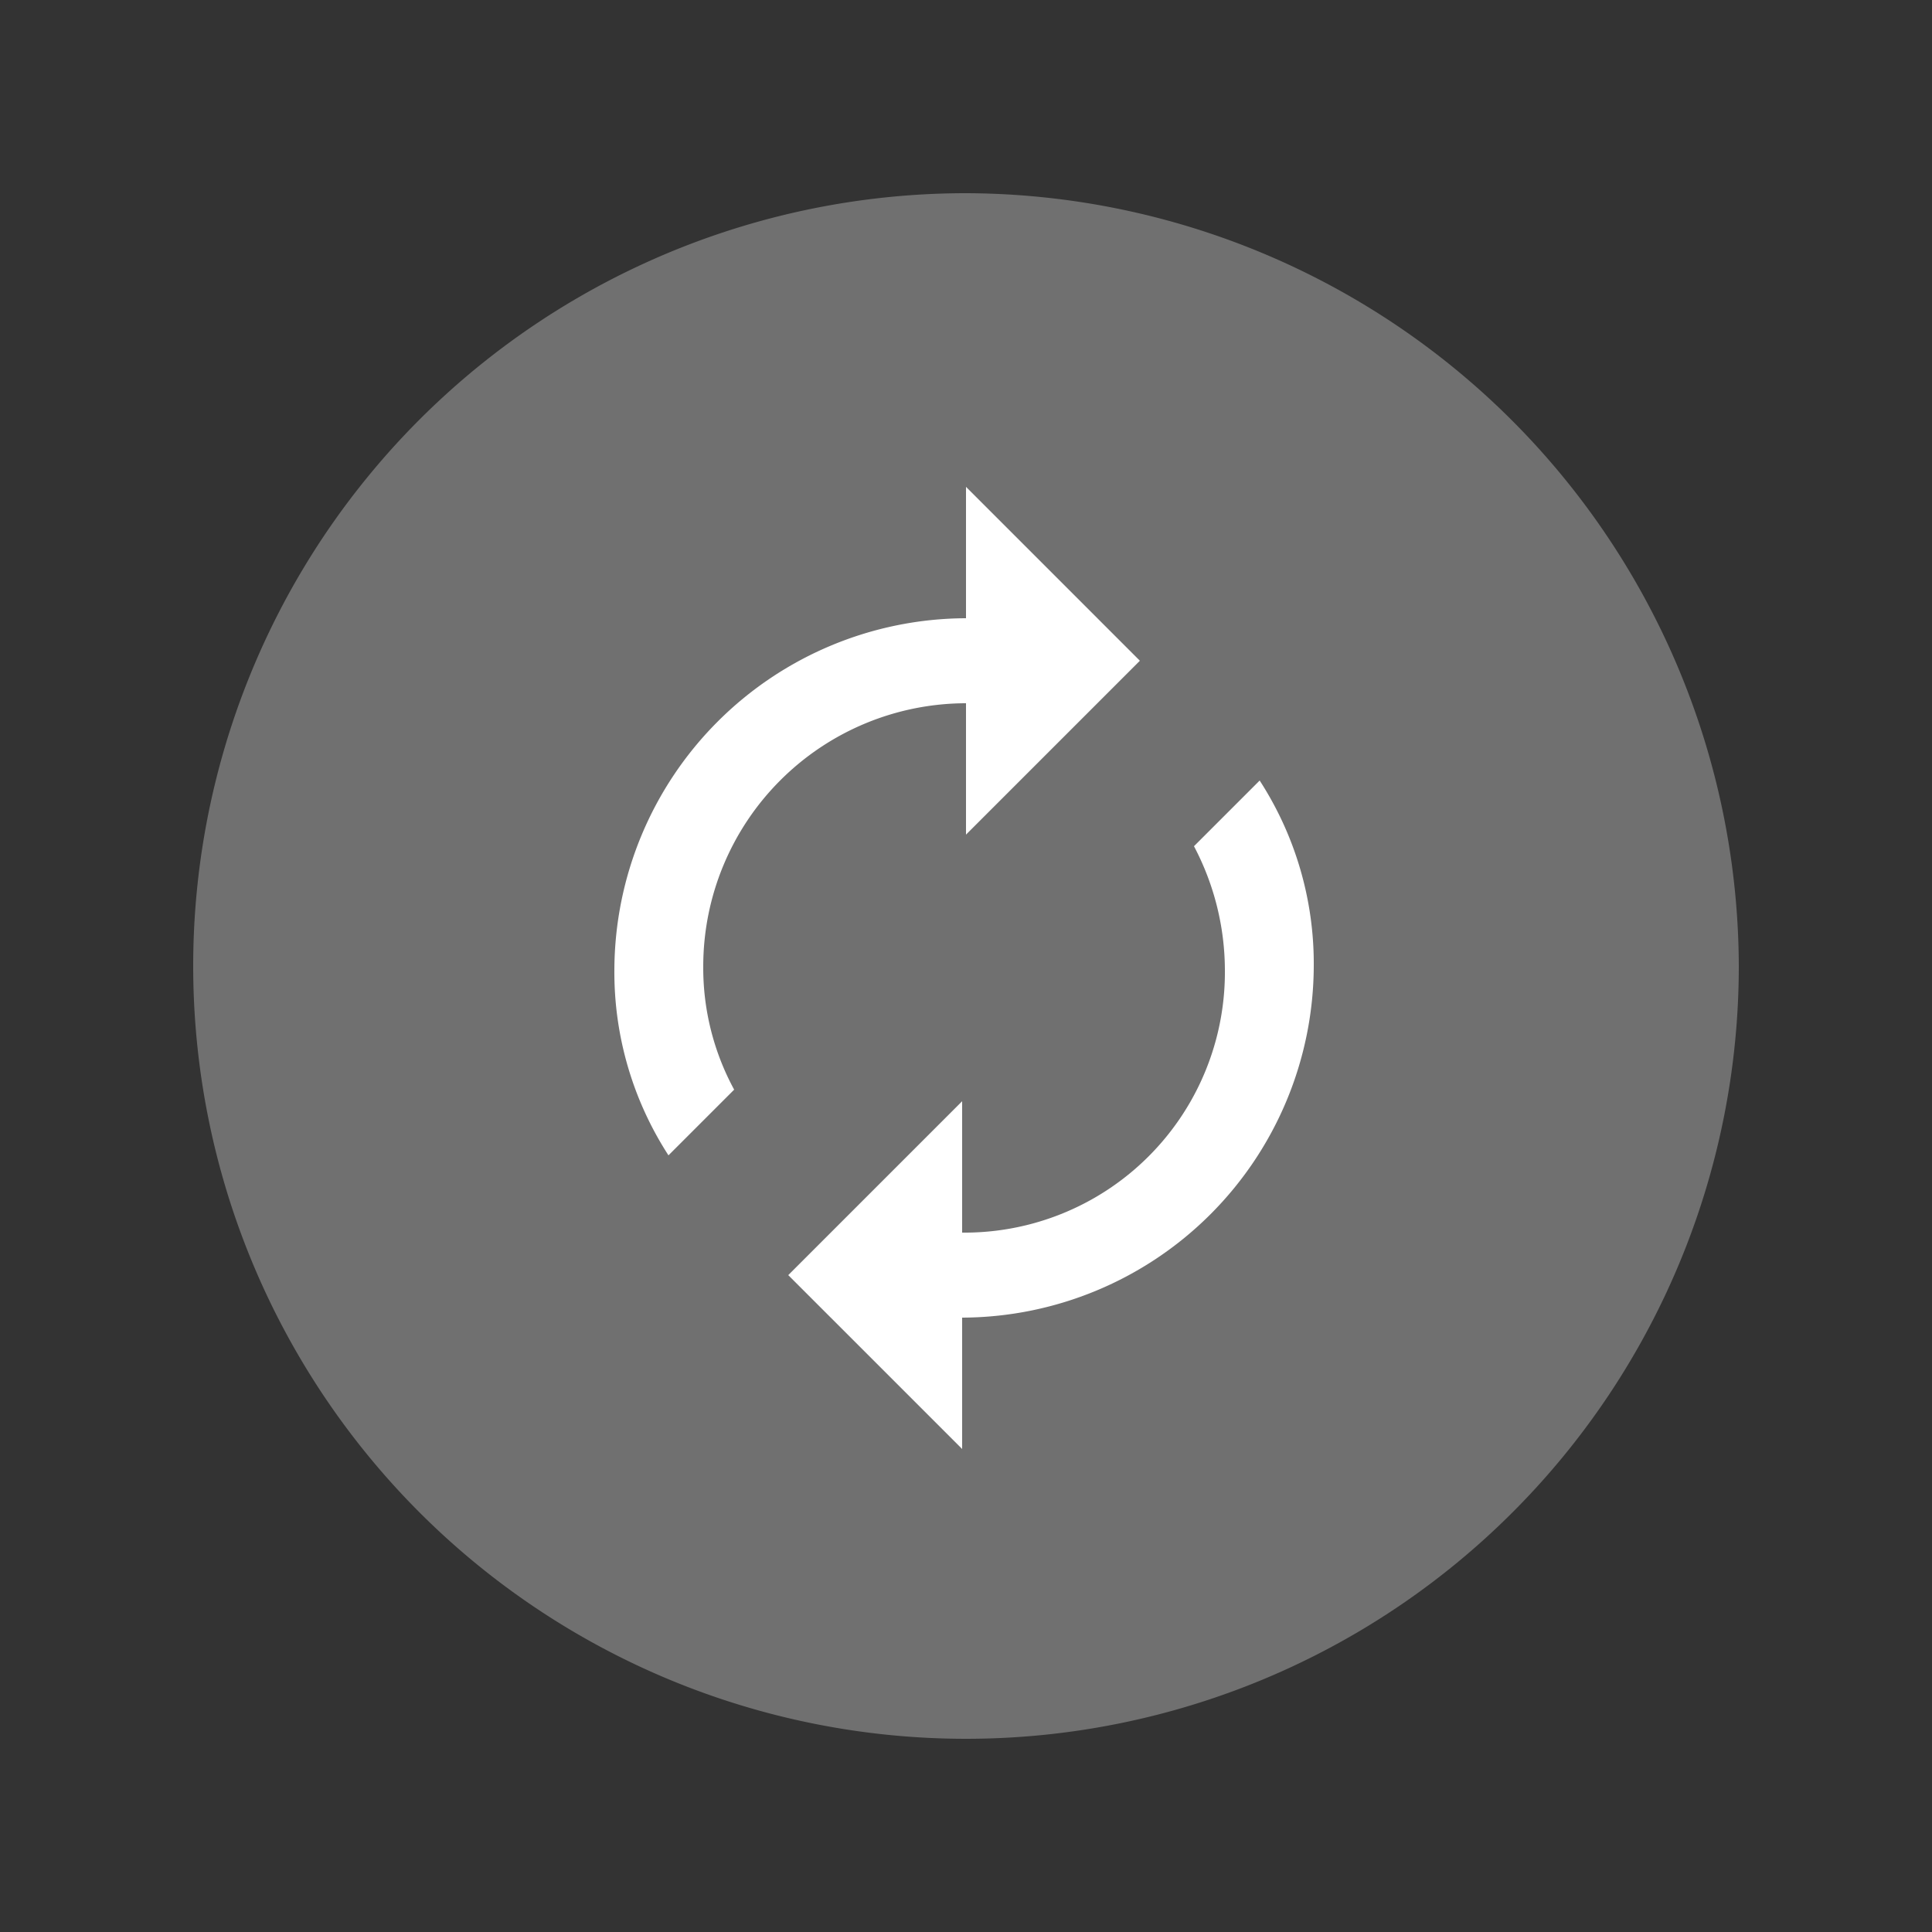 <svg id="Ebene_1" data-name="Ebene 1" xmlns="http://www.w3.org/2000/svg" xmlns:xlink="http://www.w3.org/1999/xlink" viewBox="0 0 50 50"><rect x="0" y="0" width="50" height="50" fill="#333333" stroke="none"/><defs><style>.cls-1{fill:none;}.cls-2{clip-path:url(#clip-path);}.cls-3{opacity:0.3;}.cls-4{clip-path:url(#clip-path-3);}.cls-5{fill:#fff;}</style><clipPath id="clip-path"><rect class="cls-1" x="5" y="5" width="40" height="40"/></clipPath><clipPath id="clip-path-3"><rect class="cls-1" x="-4" y="-2" width="58" height="48"/></clipPath></defs><title>icon_Relations</title><g class="cls-2"><g class="cls-2"><g class="cls-3"><g class="cls-4"><path class="cls-5" d="M25,5A20,20,0,1,0,45,25,20.06,20.06,0,0,0,25,5"/></g></g></g><g class="cls-2"><path class="cls-5" d="M32.6,20.2l-1.7,1.7a6.9,6.9,0,0,1,.8,3.2,6.74,6.74,0,0,1-6.8,6.8V28.5L20.4,33l4.5,4.5V34.1A9.13,9.13,0,0,0,34,25a8.72,8.72,0,0,0-1.4-4.8m-7.6-2v3.4l4.5-4.5L25,12.6V16a9.13,9.13,0,0,0-9.1,9.1,8.72,8.72,0,0,0,1.4,4.8L19,28.2a6.6,6.6,0,0,1-.8-3.2A6.81,6.81,0,0,1,25,18.2"/></g></g></svg>